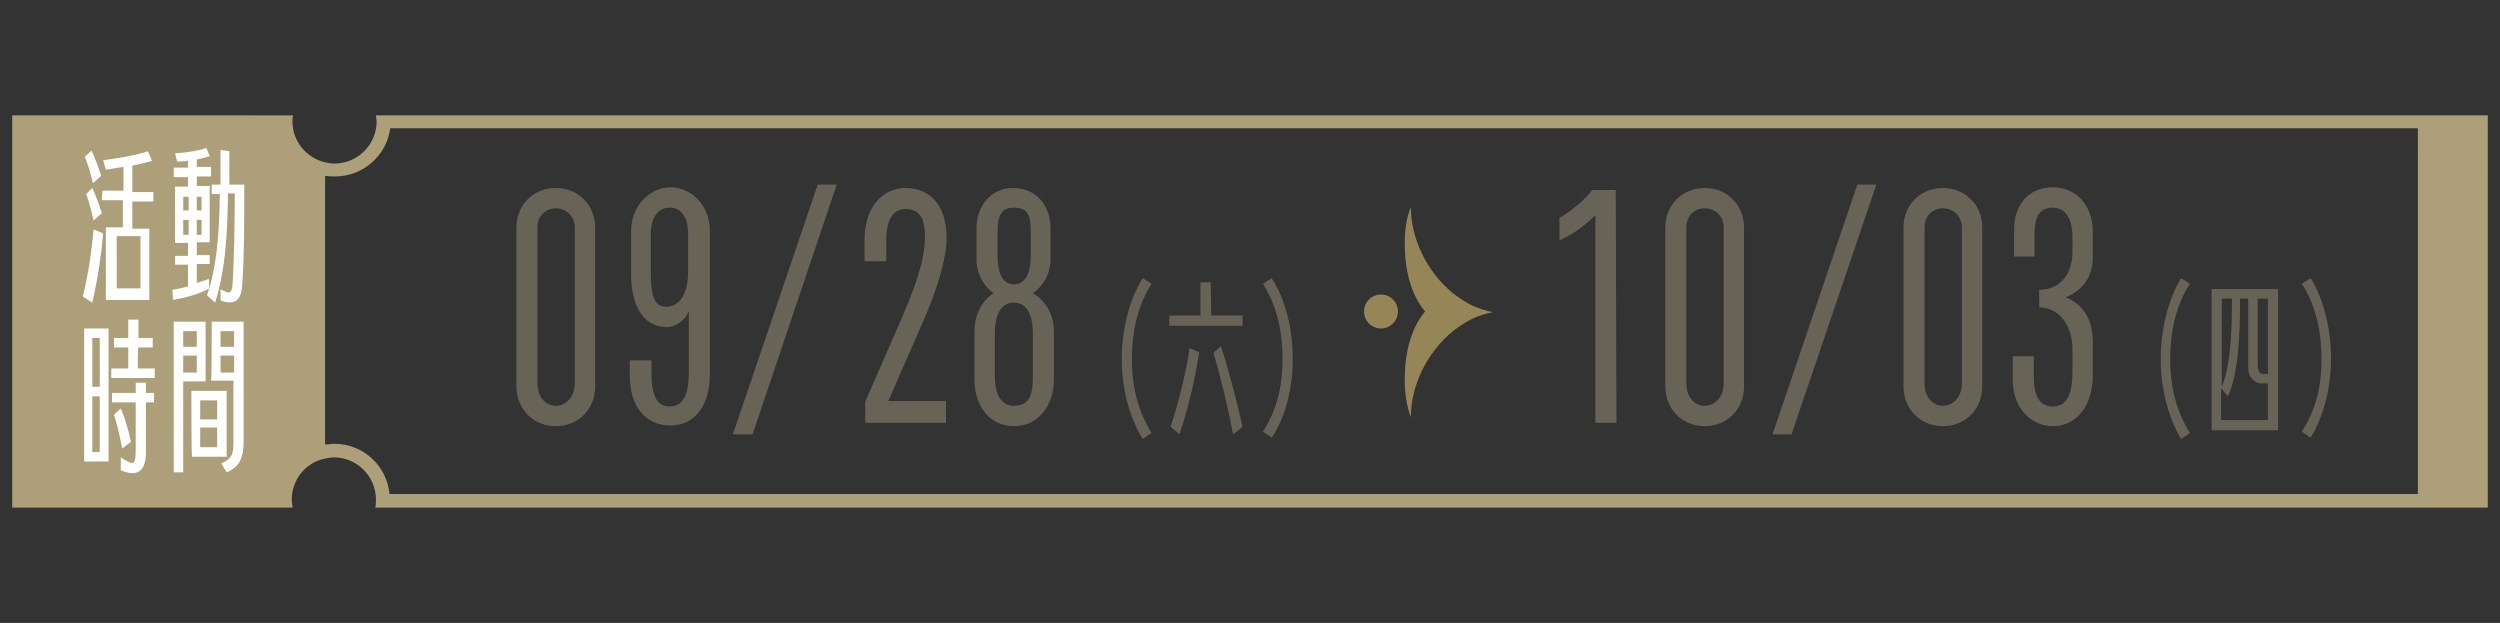 <?xml version="1.0" encoding="utf-8"?>
<!-- Generator: Adobe Illustrator 26.5.1, SVG Export Plug-In . SVG Version: 6.00 Build 0)  -->
<svg version="1.1" id="_圖層_4" xmlns="http://www.w3.org/2000/svg" xmlns:xlink="http://www.w3.org/1999/xlink" x="0px" y="0px"
	 viewBox="0 0 368.4 91.8" style="enable-background:new 0 0 368.4 91.8;" xml:space="preserve">
<rect x="0" y="0" width="368.4" height="91.8" fill="#333333" stroke="none"/>
<style type="text/css">
	.st0{fill:none;}
	.st1{fill:#AD9F79;}
	.st2{fill:#958557;}
	.st3{fill:#FFFFFF;}
	.st4{fill:#686357;}
</style>
<g>
	<path class="st0" d="M49.3,26.1c-0.5,0-1,0-1.5-0.1v39.6c0.5-0.1,0.9-0.1,1.4-0.1c4.3,0,7.8,3.3,8.2,7.4h298.8V19H57.4
		C56.9,23,53.4,26.1,49.3,26.1z"/>
	<path class="st1" d="M55.4,17c0,0.3,0.1,0.6,0.1,0.9c0,3.4-2.8,6.2-6.2,6.2c-0.5,0-1-0.1-1.5-0.2c-2.7-0.7-4.7-3.1-4.7-6
		c0-0.3,0-0.6,0.1-0.9H1.8v57.8h41.3C43.1,74.4,43,74,43,73.6c0-2.9,2-5.4,4.8-6c0.5-0.1,0.9-0.2,1.4-0.2c3.4,0,6.2,2.8,6.2,6.2
		c0,0.4,0,0.8-0.1,1.2h311.3V17H55.4z M356.2,72.8H57.4c-0.4-4.2-3.9-7.4-8.1-7.4c-0.5,0-1,0.1-1.4,0.1V25.9c0.5,0.1,1,0.1,1.5,0.1
		c4.1,0,7.6-3.1,8.1-7.1h298.8V72.8L356.2,72.8z"/>
	<g>
		<circle class="st2" cx="203.5" cy="45.9" r="2.5"/>
		<path class="st2" d="M207,35.8c0,4,0.9,7.6,3,10.1c-2.1,2.5-3,6.1-3,10.1c0,2,0.3,3.8,0.9,5.5c0-4.7,2.4-9.6,6.2-12.7
			c0.9-0.7,1.8-1.3,2.8-1.8c1-0.5,2.1-0.8,3.1-1c-1-0.2-2-0.5-3.1-1c-1-0.5-1.9-1.1-2.8-1.8c-3.8-3.1-6.2-8-6.2-12.7
			C207.3,32,207,33.8,207,35.8z"/>
	</g>
</g>
<g>
	<path class="st3" d="M13.8,33.8l1.4,0.6c-0.2,2.5-0.7,6.3-1.6,10.2l-1.4-0.9C13.1,40.2,13.6,36,13.8,33.8z M12.5,23.1l1-0.9
		c0.5,1.1,0.9,2.1,1.4,3.7l-1.2,1.1C13.3,25.3,12.9,24.1,12.5,23.1z M13.6,27.7c0.5,1.1,0.9,2.1,1.4,3.7l-1.2,1.1
		c-0.4-1.7-0.7-2.8-1.1-3.9L13.6,27.7L13.6,27.7z M15.1,28.1h3.1v-3.5c-0.9,0.1-1.7,0.3-2.6,0.4l-0.4-1.4c2.5-0.3,5.1-0.8,6.6-1.3
		l0.6,1.4c-0.7,0.2-1.7,0.5-2.9,0.7v3.9h3.1v1.4h-3.1v4h2.5v10.5h-6.4V33.5h2.5v-4h-3.1L15.1,28.1L15.1,28.1z M20.7,42.5v-7.7h-3.5
		v7.7H20.7z"/>
	<path class="st3" d="M25.5,44.2l-0.1-1.5c0.8-0.1,1.6-0.3,2.3-0.5v-3.2h-1.9v-1.3h1.9v-1.9h-1.9v-8.3h1.9v-1.4h-2.1v-1.4h2.1v-1
		c-0.5,0.1-1.1,0.1-1.6,0.1l-0.3-1.2c1.6-0.1,3.6-0.4,4.6-0.8l0.5,1.2c-0.5,0.2-1.1,0.3-1.9,0.5v1.1h2.1v1.4H29v1.4h1.9v8.3H29v1.9
		h1.9v1.3H29v2.8c0.6-0.2,1.2-0.4,1.8-0.6v1.4C29.7,43.2,27.7,43.8,25.5,44.2z M27.8,31v-2H27v2H27.8z M27.8,34.6v-2.2H27v2.2H27.8z
		 M29.7,31v-2H29v2H29.7z M29.7,34.6v-2.2H29v2.2H29.7z M32.4,28.6h-1.2v-1.4h1.3c0-1.6,0-3.3,0-5.1l1.3,0.2v4.9H36
		c0,5.5,0,10.5-0.3,14.6c-0.1,2.2-0.8,3.3-3.2,2.5v-1.7c1.4,0.8,1.7,0.8,1.8-1.2c0.2-3.5,0.3-8.9,0.3-12.9h-1
		c-0.1,7.1-0.5,11.6-1.9,16.1l-1.2-1.1C31.9,39.5,32.3,34.8,32.4,28.6L32.4,28.6z"/>
	<path class="st3" d="M12.4,48.4H16V68h-3.6C12.4,68,12.4,48.4,12.4,48.4z M14.7,57v-7.2h-1.1V57H14.7z M14.7,66.6v-8.2h-1.1v8.2
		H14.7z M20.3,54.3h2.5v1.4h-6.4v-1.4h2.5v-3.1h-2.1v-1.4h2.1v-2.7h1.5v2.7h2.1v1.4h-2.1C20.3,51.3,20.3,54.3,20.3,54.3z M16.5,57.9
		H20v-1.5h1.5v1.5h1.2v1.4h-1.2v7.4c0,2.3-0.9,3.8-3.7,2.6l0-1.9c1.9,1.2,2.2,1.3,2.2-1.3v-6.8h-3.5V57.9z M17.8,60.2
		c0.6,1.4,1,2.7,1.5,4.9L18,66.1c-0.4-2.2-0.8-3.7-1.2-5L17.8,60.2L17.8,60.2z"/>
	<path class="st3" d="M30.3,47.4v8.8H27v13.4h-1.4V47.4C25.6,47.4,30.3,47.4,30.3,47.4z M29,51.1v-2.3h-2v2.3H29z M29,54.9v-2.5h-2
		v2.5H29z M28.2,57.6h5.2v9.7h-5.1C28.2,67.3,28.2,57.6,28.2,57.6z M32,61.7V59h-2.5v2.8H32z M32,65.9V63h-2.5v2.9H32z M31.2,47.4
		h4.7v17.6c0,2.3-0.5,3.8-2.5,4.6l-0.8-1.3c1.8-0.8,1.8-1.6,1.8-3.6v-8.6h-3.3C31.2,56.2,31.2,47.4,31.2,47.4z M34.5,51.1v-2.3h-2
		v2.3H34.5z M34.5,54.9v-2.5h-2v2.5H34.5z"/>
</g>
<g>
	<g>
		<path class="st4" d="M76.1,56.9V33.5c0-3.3,2.5-5.8,5.8-5.8s5.8,2.5,5.8,5.8v23.5c0,3.3-2.5,5.8-5.8,5.8S76.1,60.3,76.1,56.9z
			 M79.2,56.5c0,2,1.2,3.3,2.7,3.3s2.8-1.3,2.8-3.3v-23c0-1.6-1.2-2.8-2.8-2.8s-2.7,1.2-2.7,2.8V56.5z"/>
		<path class="st4" d="M92.8,55.3v-2.2h3.2v1.8c0,3.6,0.9,5,2.7,5c2.2,0,2.8-2.2,2.8-5v-9.1c-0.6,1.7-2.3,2.4-3.2,2.4
			c-3.9,0-5.3-3.8-5.3-7.7V34c0-3.7,2.8-6.4,5.8-6.4s5.8,2.6,5.8,6.4v21.2c0,4.4-2.1,7.5-5.8,7.5C95.2,62.7,92.8,60,92.8,55.3
			L92.8,55.3z M95.9,40c0,3.6,0.5,5.2,2.3,5.2s3.2-1.7,3.2-5.2v-5.5c0-2.5-1-3.9-2.7-3.9s-2.8,1.4-2.8,3.9L95.9,40L95.9,40z"/>
		<path class="st4" d="M110.9,64H108l12.5-36.8h2.8L110.9,64z"/>
		<path class="st4" d="M127.5,62.3v-3.1l5.5-12.6c2.5-5.8,3.3-9,3.3-11.8s-0.9-4-2.9-4s-2.8,2-2.8,4.5v3.2h-3.2v-3.2
			c0-4.9,2.8-7.6,6-7.6s6.1,2,6.1,7.5c0,2.2-1,6.7-3.7,12.7l-4.9,11.2h8.5v3.2C139.3,62.3,127.5,62.3,127.5,62.3z"/>
		<path class="st4" d="M155.3,48.8v7.2c0,3.5-2.1,6.8-5.9,6.8s-5.8-3.3-5.8-6.8v-7.2c0-2.4,1.1-4.5,2.8-5.6c-1.4-1-2.5-2.8-2.5-5
			v-4.6c0-3.2,2.1-5.9,5.4-5.9s5.5,2.5,5.5,5.9v4.6c0,2.2-1.1,4-2.6,5C154.1,44.3,155.3,46.4,155.3,48.8L155.3,48.8z M149.4,59.8
			c2.3,0,2.8-1.6,2.8-4.3v-6.3c0-2.5-0.7-4.6-2.8-4.6s-2.8,2.1-2.8,4.6v6.3C146.6,58.2,147.6,59.8,149.4,59.8z M149.4,41.9
			c1.5,0,2.5-1.3,2.5-4.3v-3.3c0-2.4-0.3-3.7-2.5-3.7c-2,0-2.4,1.4-2.4,3.7v3.3C147,40.7,148,41.9,149.4,41.9z"/>
		<path class="st4" d="M165.3,52.9c0-4.1,1-8.6,3.1-11.9l1.3,0.8c-2.3,3.6-2.9,7.7-2.9,11.1s0.6,7.2,2.9,10.9l-1.3,0.9
			C166.3,61.3,165.3,57,165.3,52.9z"/>
		<path class="st4" d="M178.5,46.5h4.6v1.5h-10.8v-1.5h4.6v-4.9h1.5L178.5,46.5L178.5,46.5z M175.3,51.3l1.4,0.6
			c-0.4,2.9-1.4,7.7-2.9,12.1l-1.3-1.1C173.9,58.7,174.9,54.1,175.3,51.3L175.3,51.3z M179.9,51c0.9,2.6,2.3,7.8,3.2,11.9l-1.4,1.1
			c-0.8-4.3-2.1-9.5-2.9-12L179.9,51z"/>
		<path class="st4" d="M189,52.9c0-3.4-0.6-7.5-2.9-11.1l1.3-0.8c2.1,3.2,3.1,7.7,3.1,11.8s-0.9,8.4-3.1,11.7l-1.3-0.9
			C188.4,60.1,189,56.3,189,52.9z"/>
	</g>
	<g>
		<path class="st4" d="M238.2,62.3h-3.1V31.7c-1.3,1.3-3.3,2.9-5.3,3.7v-3.3c1.7-0.9,4.1-3,4.8-4.1h3.5L238.2,62.3L238.2,62.3z"/>
		<path class="st4" d="M245.4,56.9V33.5c0-3.3,2.5-5.8,5.8-5.8s5.8,2.5,5.8,5.8v23.5c0,3.3-2.5,5.8-5.8,5.8S245.4,60.3,245.4,56.9z
			 M248.5,56.5c0,2,1.2,3.3,2.7,3.3s2.8-1.3,2.8-3.3v-23c0-1.6-1.2-2.8-2.8-2.8s-2.7,1.2-2.7,2.8V56.5z"/>
		<path class="st4" d="M264,64h-2.8l12.5-36.8h2.8L264,64z"/>
		<path class="st4" d="M280.5,56.9V33.5c0-3.3,2.5-5.8,5.8-5.8s5.8,2.5,5.8,5.8v23.5c0,3.3-2.5,5.8-5.8,5.8S280.5,60.3,280.5,56.9z
			 M283.6,56.5c0,2,1.2,3.3,2.7,3.3s2.8-1.3,2.8-3.3v-23c0-1.6-1.2-2.8-2.8-2.8s-2.7,1.2-2.7,2.8V56.5z"/>
		<path class="st4" d="M304.4,43.8c2.4,1,4,3,4,6.7v4.7c0,5-2.7,7.6-5.9,7.6s-5.9-2.7-5.9-6.8v-3.5h3.1v2.9c0,2.8,0.7,4.5,2.8,4.5
			s2.9-1.8,2.9-5.3v-3.2c0-3.2-1.8-6.1-4.9-6.1v-2.6c3.5,0,4.9-2.9,4.9-5.5V35c0-2.6-0.9-4.4-2.9-4.4s-2.7,1.4-2.7,4v3.2h-3v-4
			c0-3.9,2.4-6.2,5.7-6.2s5.9,2.5,5.9,6.6v3.7C308.4,40.8,306.9,42.8,304.4,43.8L304.4,43.8z"/>
		<path class="st4" d="M318.4,52.9c0-4.1,1-8.6,3-11.9l1.3,0.8c-2.3,3.6-2.9,7.7-2.9,11.1s0.6,7.2,2.9,10.9l-1.3,0.9
			C319.4,61.3,318.4,57,318.4,52.9z"/>
		<path class="st4" d="M325.9,42.6h9.8v20.8h-9.8V42.6z M334.2,61.9v-5.4h-1c-1,0-1.9-1-1.9-2.2V44h-1.2c0,5.9-0.3,11.2-1.8,14.4
			l-1-1.2v4.7L334.2,61.9L334.2,61.9z M328.9,44h-1.5V57C328.6,54,328.9,49.8,328.9,44z M333.5,55.1h0.7V44h-1.5V54
			C332.8,54.7,332.9,55.1,333.5,55.1z"/>
		<path class="st4" d="M342.1,52.9c0-3.4-0.6-7.5-2.9-11.1l1.3-0.8c2,3.2,3,7.7,3,11.8s-1,8.4-3,11.7l-1.3-0.9
			C341.5,60.1,342.1,56.3,342.1,52.9z"/>
	</g>
</g>
</svg>

